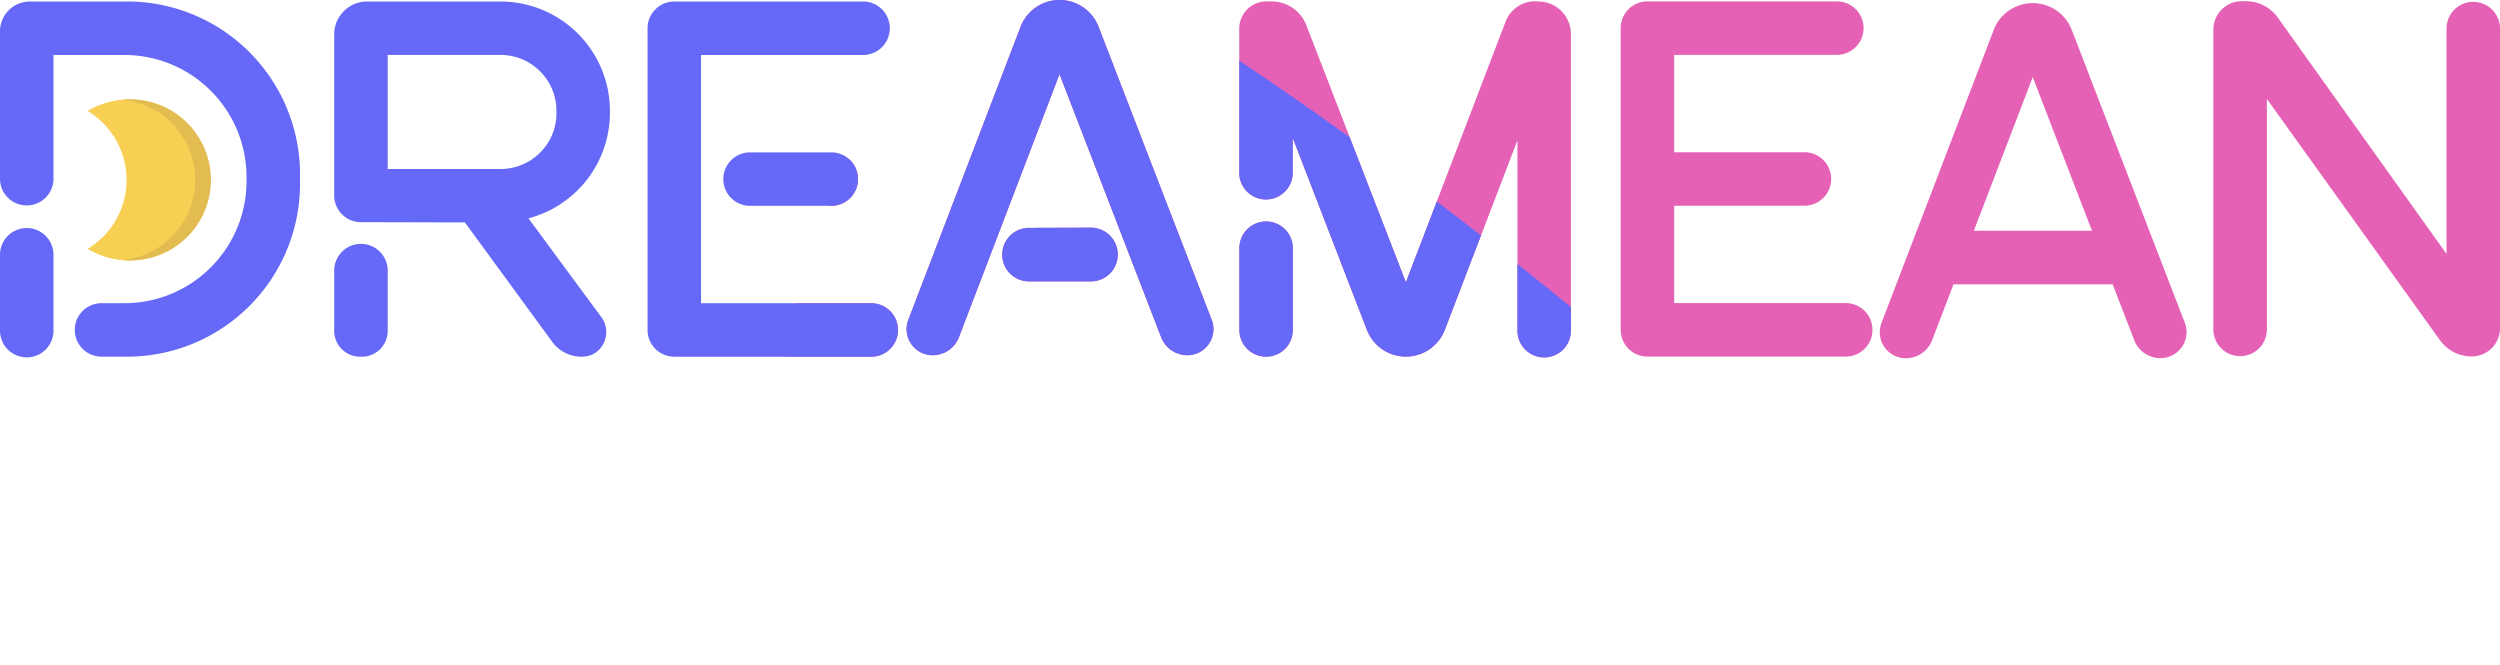 <svg id="Layer_1" data-name="Layer 1" xmlns="http://www.w3.org/2000/svg" xmlns:xlink="http://www.w3.org/1999/xlink" viewBox="0 0 1476.68 392.93"><defs><clipPath id="clip-path" transform="translate(-240.1 -405.18)"><ellipse cx="1284" cy="698" rx="588" ry="515" fill="none"/></clipPath><clipPath id="clip-path-2" transform="translate(-240.1 -405.18)"><path d="M1459,935c-124.82,92.84-799.31,13-912,13C237.17,948-14,793.76-14,603.5S237.17,259,547,259,1544.8,871.18,1459,935Z" fill="none"/></clipPath></defs><g id="red"><g clip-path="url(#clip-path)"><path d="M315.18,406.05A102.14,102.14,0,0,1,417.32,508.19v5.52A102.13,102.13,0,0,1,315.18,615.85H300.05a15.79,15.79,0,1,1,0-31.58h13.53a72.14,72.14,0,0,0,72.14-72.14V509.8a72.14,72.14,0,0,0-72.14-72.14H271.69v73.47a15.8,15.8,0,0,1-31.59,0V423.66a17.6,17.6,0,0,1,17.59-17.59h57.49ZM271.69,555.28v44.79a15.8,15.8,0,1,1-31.59,0V555.28a15.8,15.8,0,0,1,31.59,0Z" transform="translate(-240.1 -405.18)" fill="#e561b5"/><path d="M600.36,471.88a64.51,64.51,0,0,1-48.12,62.27l43.09,58.41c6.72,9.1,1,22.48-10.29,23.26a21.39,21.39,0,0,1-18.75-8.72l-51.58-70.53-61.46-.16a15.78,15.78,0,0,1-15.75-15.79V425.49a19.42,19.42,0,0,1,19.43-19.42h78.76a64.68,64.68,0,0,1,64.68,64.68v1.14ZM469.1,564.63v36a15.23,15.23,0,0,1-15.23,15.24h-1.13a15.23,15.23,0,0,1-15.23-15.24v-36a15.8,15.8,0,0,1,31.59,0Zm99.67-94a33,33,0,0,0-33-33H469.1V505h66.69a33,33,0,0,0,33-33Z" transform="translate(-240.1 -405.18)" fill="#e561b5"/><path d="M755.13,584.29a15.8,15.8,0,0,1,0,31.59H638.39a15.79,15.79,0,0,1-15.79-15.8V421.87a15.79,15.79,0,0,1,15.79-15.8H750.28a15.8,15.8,0,0,1,0,31.59h-96.1V584.29Zm-24-89.11a15.79,15.79,0,1,1,0,31.58h-48a15.79,15.79,0,0,1,0-31.58Z" transform="translate(-240.1 -405.18)" fill="#e561b5"/><path d="M941.43,615a16.59,16.59,0,0,1-15.49-10.63L865.93,449l-59.4,155.34A16.61,16.61,0,0,1,791,615a15.4,15.4,0,0,1-14.39-20.91L842.92,421A24.68,24.68,0,0,1,889,421l66.83,173.08A15.41,15.41,0,0,1,941.43,615Zm-41.09-59.48a15.89,15.89,0,0,1-15.89,15.89H847.91a15.82,15.82,0,0,1,0-31.64l36.55-.12A15.86,15.86,0,0,1,900.34,555.51Z" transform="translate(-240.1 -405.18)" fill="#e561b5"/><path d="M1148.74,406.06A19.25,19.25,0,0,1,1168,425.31V600.1a15.8,15.8,0,1,1-31.59,0v-112L1093.53,600a24.67,24.67,0,0,1-46.06,0l-43.79-113.39v21a15.8,15.8,0,0,1-31.59,0v-85.6a16.05,16.05,0,0,1,15.89-16h3.12a22,22,0,0,1,20.6,14l58.82,151.92,58.9-154a18.65,18.65,0,0,1,17.41-12Zm-145,145.72v48.3a15.79,15.79,0,1,1-31.58,0v-48.3a15.79,15.79,0,0,1,31.58,0Z" transform="translate(-240.1 -405.18)" fill="#e561b5"/><path d="M1329.92,584.21a15.8,15.8,0,1,1,0,31.59H1213.19a15.79,15.79,0,0,1-15.8-15.79V421.79a15.79,15.79,0,0,1,15.8-15.79h111.88a15.79,15.79,0,1,1,0,31.58H1229V495.1h76.91a15.8,15.8,0,0,1,0,31.6H1229v57.51Z" transform="translate(-240.1 -405.18)" fill="#e561b5"/><path d="M1516.23,616.73a16.59,16.59,0,0,1-15.5-10.62l-12.75-33h-94l-12.62,33a16.64,16.64,0,0,1-15.52,10.69,15.4,15.4,0,0,1-14.38-20.92l66.29-173.06a24.68,24.68,0,0,1,46.06,0l66.82,173.07A15.4,15.4,0,0,1,1516.23,616.73Zm-40.45-75.25-35-90.76L1406,541.48Z" transform="translate(-240.1 -405.18)" fill="#e561b5"/><path d="M1563.28,615.55a15.78,15.78,0,0,1-15.79-15.79V422.62a16.73,16.73,0,0,1,16.73-16.73h2.53a23.06,23.06,0,0,1,18.78,9.67l99.66,139.61V421.68a15.8,15.8,0,0,1,31.59,0V599a16.73,16.73,0,0,1-16.73,16.73,23.09,23.09,0,0,1-18.74-9.62L1579.09,463.64V599.76A15.8,15.8,0,0,1,1563.28,615.55Z" transform="translate(-240.1 -405.18)" fill="#e561b5"/></g></g><g id="blue"><g clip-path="url(#clip-path-2)"><path d="M315.18,406.05A102.14,102.14,0,0,1,417.32,508.19v5.52A102.13,102.13,0,0,1,315.18,615.85H300.05a15.79,15.79,0,1,1,0-31.58h13.53a72.14,72.14,0,0,0,72.14-72.14V509.8a72.14,72.14,0,0,0-72.14-72.14H271.69v73.47a15.8,15.8,0,0,1-31.59,0V423.66a17.6,17.6,0,0,1,17.59-17.59h57.49ZM271.69,555.28v44.79a15.8,15.8,0,1,1-31.59,0V555.28a15.8,15.8,0,0,1,31.59,0Z" transform="translate(-240.1 -405.18)" fill="#6668f8"/><path d="M600.36,471.88a64.51,64.51,0,0,1-48.12,62.27l43.09,58.41c6.72,9.1,1,22.48-10.29,23.26a21.39,21.39,0,0,1-18.75-8.72l-51.58-70.53-61.46-.16a15.78,15.78,0,0,1-15.75-15.79V425.49a19.42,19.42,0,0,1,19.43-19.42h78.76a64.68,64.68,0,0,1,64.68,64.68v1.14ZM469.1,564.63v36a15.23,15.23,0,0,1-15.23,15.24h-1.13a15.23,15.23,0,0,1-15.23-15.24v-36a15.8,15.8,0,0,1,31.59,0Zm99.67-94a33,33,0,0,0-33-33H469.1V505h66.69a33,33,0,0,0,33-33Z" transform="translate(-240.1 -405.18)" fill="#6668f8"/><path d="M755.13,584.29a15.8,15.8,0,0,1,0,31.59H638.39a15.79,15.79,0,0,1-15.79-15.8V421.87a15.79,15.79,0,0,1,15.79-15.8H750.28a15.8,15.8,0,0,1,0,31.59h-96.1V584.29Zm-24-89.11a15.79,15.79,0,1,1,0,31.58h-48a15.79,15.79,0,0,1,0-31.58Z" transform="translate(-240.1 -405.18)" fill="#6668f8"/><path d="M941.43,615a16.59,16.59,0,0,1-15.49-10.63L865.93,449l-59.4,155.34A16.61,16.61,0,0,1,791,615a15.4,15.4,0,0,1-14.39-20.91L842.92,421A24.68,24.68,0,0,1,889,421l66.83,173.08A15.41,15.41,0,0,1,941.43,615Zm-41.09-59.48a15.89,15.89,0,0,1-15.89,15.89H847.91a15.82,15.82,0,0,1,0-31.64l36.55-.12A15.86,15.86,0,0,1,900.34,555.51Z" transform="translate(-240.1 -405.18)" fill="#6668f8"/><path d="M1148.74,406.06A19.25,19.25,0,0,1,1168,425.31V600.1a15.8,15.8,0,1,1-31.59,0v-112L1093.53,600a24.67,24.67,0,0,1-46.06,0l-43.79-113.39v21a15.8,15.8,0,0,1-31.59,0v-85.6a16.05,16.05,0,0,1,15.89-16h3.12a22,22,0,0,1,20.6,14l58.82,151.92,58.9-154a18.65,18.65,0,0,1,17.41-12Zm-145,145.72v48.3a15.79,15.79,0,1,1-31.58,0v-48.3a15.79,15.79,0,0,1,31.58,0Z" transform="translate(-240.1 -405.18)" fill="#6668f8"/><path d="M1329.92,584.21a15.8,15.8,0,1,1,0,31.59H1213.19a15.79,15.79,0,0,1-15.8-15.79V421.79a15.79,15.79,0,0,1,15.8-15.79h111.88a15.79,15.79,0,1,1,0,31.58H1229V495.1h76.91a15.8,15.8,0,0,1,0,31.6H1229v57.51Z" transform="translate(-240.1 -405.18)" fill="#6668f8"/><path d="M1516.23,616.73a16.59,16.59,0,0,1-15.5-10.62l-12.75-33h-94l-12.62,33a16.64,16.64,0,0,1-15.52,10.69,15.4,15.4,0,0,1-14.38-20.92l66.29-173.06a24.68,24.68,0,0,1,46.06,0l66.82,173.07A15.4,15.4,0,0,1,1516.23,616.73Zm-40.45-75.25-35-90.76L1406,541.48Z" transform="translate(-240.1 -405.18)" fill="#6668f8"/><path d="M1563.28,615.55a15.78,15.78,0,0,1-15.79-15.79V422.62a16.73,16.73,0,0,1,16.73-16.73h2.53a23.06,23.06,0,0,1,18.78,9.67l99.66,139.61V421.68a15.8,15.8,0,0,1,31.59,0V599a16.73,16.73,0,0,1-16.73,16.73,23.09,23.09,0,0,1-18.74-9.62L1579.09,463.64V599.76A15.8,15.8,0,0,1,1563.28,615.55Z" transform="translate(-240.1 -405.18)" fill="#6668f8"/></g></g><g id="moon"><path d="M316.46,559a47.4,47.4,0,0,1-24.58-6.83,47.55,47.55,0,0,0,0-81.42A47.55,47.55,0,1,1,316.46,559Z" transform="translate(-240.1 -405.18)" fill="#f7cf52"/><path d="M316.45,559c-1.45,0-2.88-.07-4.3-.19a47.55,47.55,0,0,0,0-94.71c1.42-.12,2.86-.19,4.31-.19a47.55,47.55,0,1,1,0,95.09Z" transform="translate(-240.1 -405.18)" fill="#e2bc50"/></g></svg>